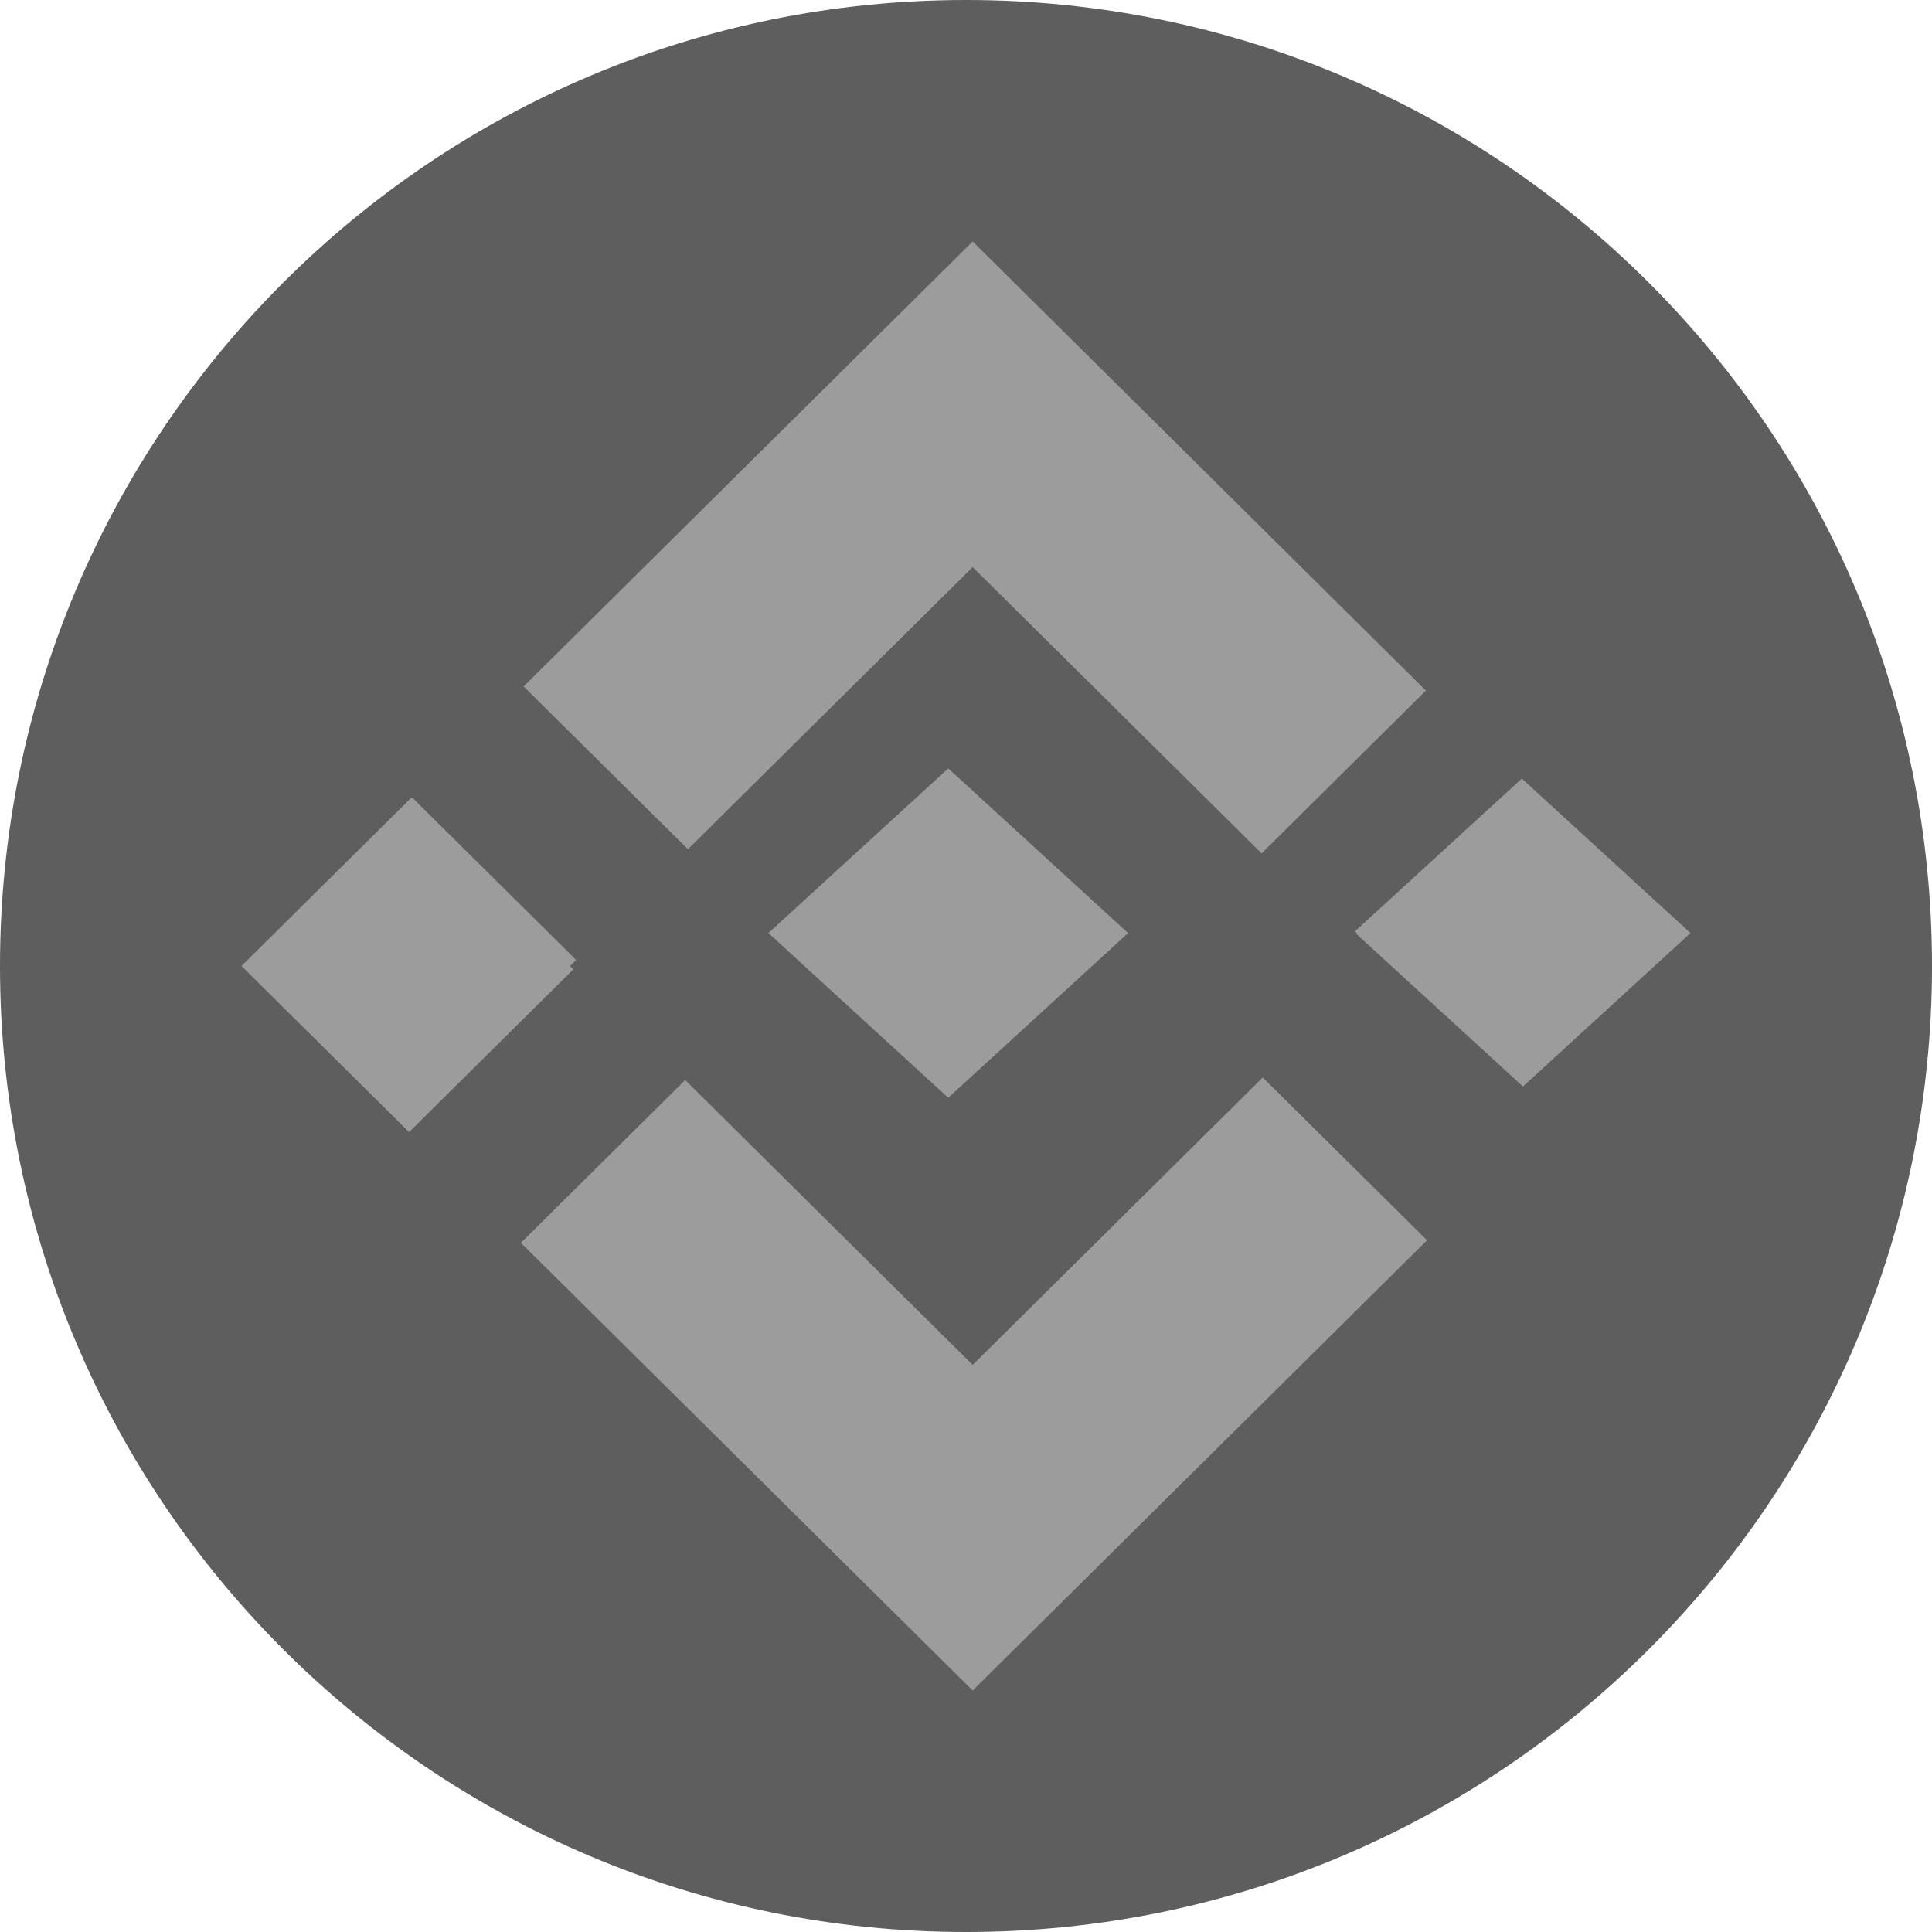 <?xml version="1.0" encoding="UTF-8"?>
<svg width="64px" height="64px" viewBox="0 0 64 64" version="1.1" xmlns="http://www.w3.org/2000/svg" xmlns:xlink="http://www.w3.org/1999/xlink">
    <title>bnb_01</title>
    <g id="Page-1" stroke="none" stroke-width="1" fill="none" fill-rule="evenodd">
        <g id="首页--pc" transform="translate(-784, -1246)">
            <g id="Group-8" transform="translate(460, 390)">
                <g id="Group-24" transform="translate(324, 856)">
                    <path d="M32,64 C14.327,64 0,49.673 0,32 C0,14.326 14.327,0 32,0 C49.674,0 64,14.326 64,32 C64,49.673 49.674,64 32,64 Z" id="Path" fill="#5E5E5E"></path>
                    <path d="M41.83,35.693 L47.273,41.086 L32.221,56 L17.255,41.17 L22.698,35.777 L32.221,45.214 L41.83,35.693 Z M13.643,26.408 L19.086,31.801 L18.885,32 L18.995,32.109 L13.552,37.502 L8,32 L13.643,26.408 Z M31.412,25.455 L37.369,30.909 L31.412,36.364 L25.455,30.909 L31.412,25.455 Z M50.412,25.792 L56,30.909 L50.45,35.991 L44.925,30.932 L44.95,30.909 L44.886,30.851 L50.412,25.792 Z M32.221,8 L47.235,22.877 L41.792,28.269 L32.221,18.786 L22.789,28.132 L17.346,22.739 L32.221,8 Z" id="Combined-Shape" fill="#9C9C9C" fill-rule="nonzero"></path>
                </g>
            </g>
        </g>
    </g>
</svg>